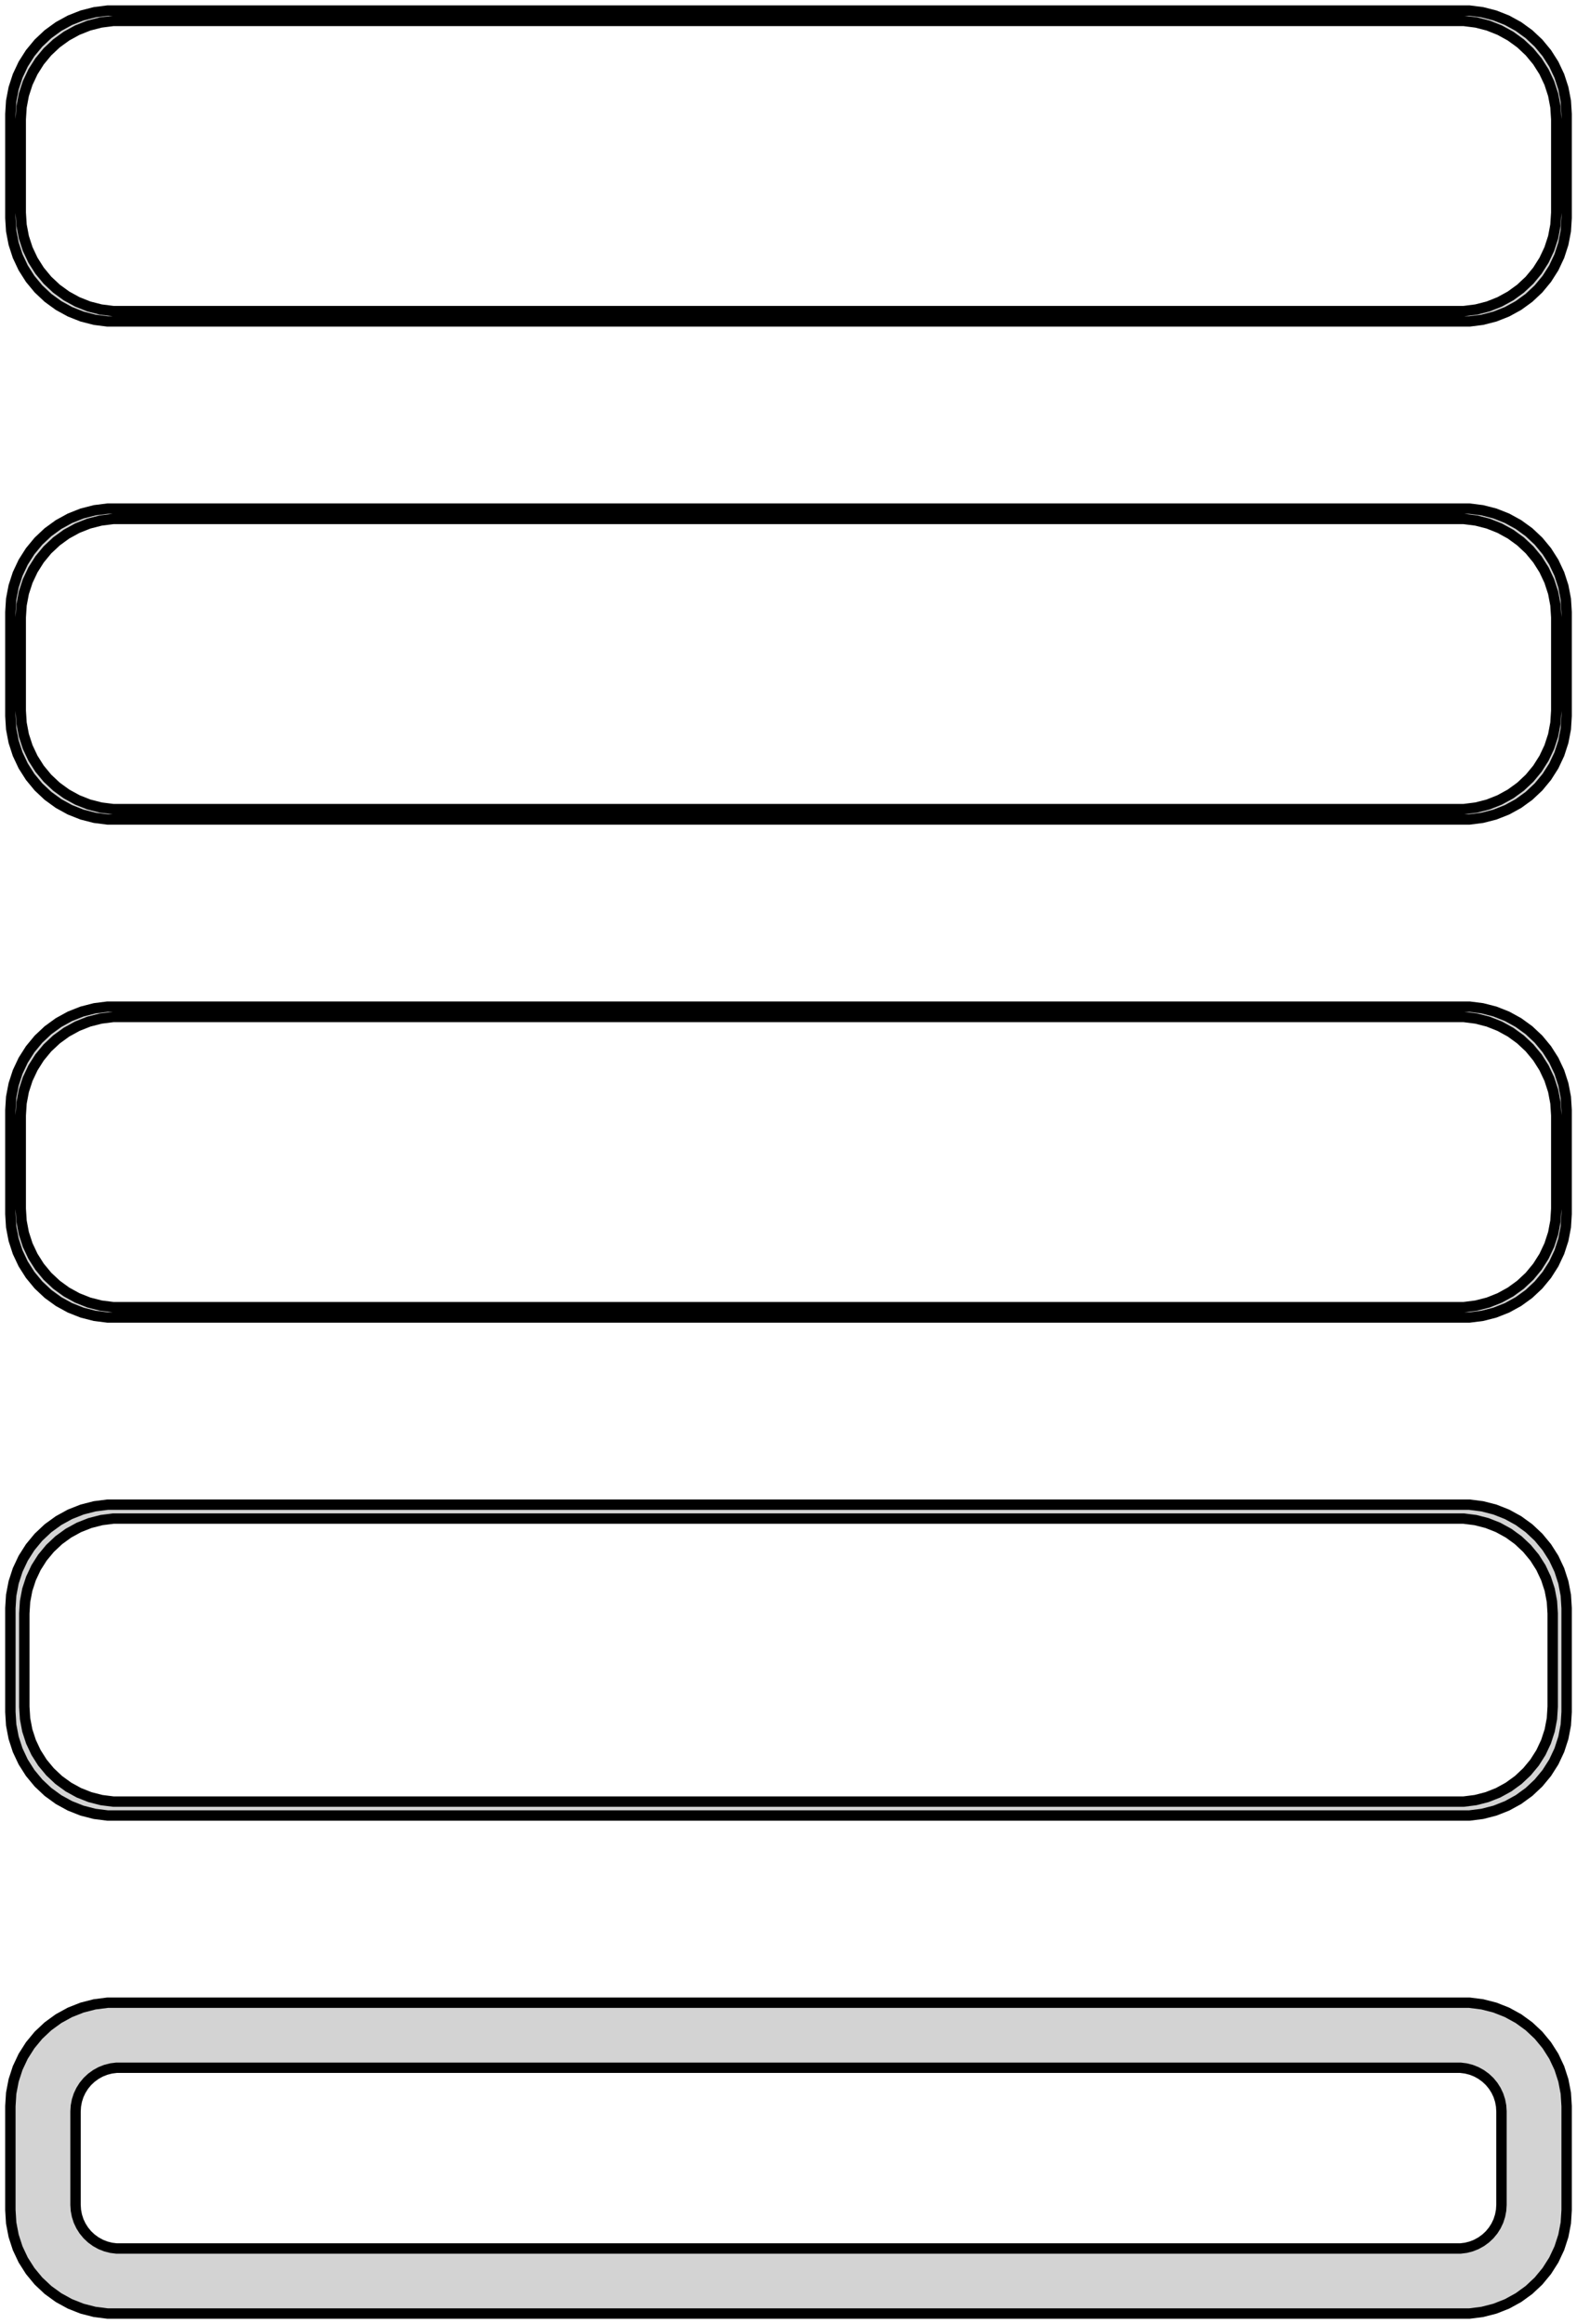 <?xml version="1.0" standalone="no"?>
<!DOCTYPE svg PUBLIC "-//W3C//DTD SVG 1.1//EN" "http://www.w3.org/Graphics/SVG/1.1/DTD/svg11.dtd">
<svg width="76mm" height="112mm" viewBox="-38 -224 76 112" xmlns="http://www.w3.org/2000/svg" version="1.1">
<title>OpenSCAD Model</title>
<path d="
M 33.437,-208.589 L 34.045,-208.745 L 34.629,-208.976 L 35.179,-209.278 L 35.687,-209.647 L 36.145,-210.077
 L 36.545,-210.561 L 36.882,-211.091 L 37.149,-211.659 L 37.343,-212.257 L 37.461,-212.873 L 37.5,-213.5
 L 37.5,-218.5 L 37.461,-219.127 L 37.343,-219.743 L 37.149,-220.341 L 36.882,-220.909 L 36.545,-221.439
 L 36.145,-221.923 L 35.687,-222.353 L 35.179,-222.722 L 34.629,-223.024 L 34.045,-223.255 L 33.437,-223.411
 L 32.814,-223.49 L -32.814,-223.49 L -33.437,-223.411 L -34.045,-223.255 L -34.629,-223.024 L -35.179,-222.722
 L -35.687,-222.353 L -36.145,-221.923 L -36.545,-221.439 L -36.882,-220.909 L -37.149,-220.341 L -37.343,-219.743
 L -37.461,-219.127 L -37.5,-218.5 L -37.5,-213.5 L -37.461,-212.873 L -37.343,-212.257 L -37.149,-211.659
 L -36.882,-211.091 L -36.545,-210.561 L -36.145,-210.077 L -35.687,-209.647 L -35.179,-209.278 L -34.629,-208.976
 L -34.045,-208.745 L -33.437,-208.589 L -32.814,-208.51 L 32.814,-208.51 z
M -32.548,-209.009 L -33.14,-209.084 L -33.718,-209.232 L -34.272,-209.452 L -34.795,-209.739 L -35.278,-210.09
 L -35.713,-210.498 L -36.093,-210.958 L -36.412,-211.462 L -36.666,-212.001 L -36.851,-212.569 L -36.962,-213.155
 L -37,-213.75 L -37,-218.25 L -36.962,-218.845 L -36.851,-219.431 L -36.666,-219.999 L -36.412,-220.538
 L -36.093,-221.042 L -35.713,-221.502 L -35.278,-221.91 L -34.795,-222.261 L -34.272,-222.548 L -33.718,-222.768
 L -33.14,-222.916 L -32.548,-222.991 L 32.548,-222.991 L 33.14,-222.916 L 33.718,-222.768 L 34.272,-222.548
 L 34.795,-222.261 L 35.278,-221.91 L 35.713,-221.502 L 36.093,-221.042 L 36.412,-220.538 L 36.666,-219.999
 L 36.851,-219.431 L 36.962,-218.845 L 37,-218.25 L 37,-213.75 L 36.962,-213.155 L 36.851,-212.569
 L 36.666,-212.001 L 36.412,-211.462 L 36.093,-210.958 L 35.713,-210.498 L 35.278,-210.09 L 34.795,-209.739
 L 34.272,-209.452 L 33.718,-209.232 L 33.14,-209.084 L 32.548,-209.009 z
M 33.437,-184.589 L 34.045,-184.745 L 34.629,-184.976 L 35.179,-185.278 L 35.687,-185.647 L 36.145,-186.077
 L 36.545,-186.561 L 36.882,-187.091 L 37.149,-187.659 L 37.343,-188.257 L 37.461,-188.873 L 37.5,-189.5
 L 37.5,-194.5 L 37.461,-195.127 L 37.343,-195.743 L 37.149,-196.341 L 36.882,-196.909 L 36.545,-197.439
 L 36.145,-197.923 L 35.687,-198.353 L 35.179,-198.722 L 34.629,-199.024 L 34.045,-199.255 L 33.437,-199.411
 L 32.814,-199.49 L -32.814,-199.49 L -33.437,-199.411 L -34.045,-199.255 L -34.629,-199.024 L -35.179,-198.722
 L -35.687,-198.353 L -36.145,-197.923 L -36.545,-197.439 L -36.882,-196.909 L -37.149,-196.341 L -37.343,-195.743
 L -37.461,-195.127 L -37.5,-194.5 L -37.5,-189.5 L -37.461,-188.873 L -37.343,-188.257 L -37.149,-187.659
 L -36.882,-187.091 L -36.545,-186.561 L -36.145,-186.077 L -35.687,-185.647 L -35.179,-185.278 L -34.629,-184.976
 L -34.045,-184.745 L -33.437,-184.589 L -32.814,-184.51 L 32.814,-184.51 z
M -32.548,-185.009 L -33.14,-185.084 L -33.718,-185.232 L -34.272,-185.452 L -34.795,-185.739 L -35.278,-186.09
 L -35.713,-186.498 L -36.093,-186.958 L -36.412,-187.462 L -36.666,-188.001 L -36.851,-188.569 L -36.962,-189.155
 L -37,-189.75 L -37,-194.25 L -36.962,-194.845 L -36.851,-195.431 L -36.666,-195.999 L -36.412,-196.538
 L -36.093,-197.042 L -35.713,-197.502 L -35.278,-197.91 L -34.795,-198.261 L -34.272,-198.548 L -33.718,-198.768
 L -33.14,-198.916 L -32.548,-198.991 L 32.548,-198.991 L 33.14,-198.916 L 33.718,-198.768 L 34.272,-198.548
 L 34.795,-198.261 L 35.278,-197.91 L 35.713,-197.502 L 36.093,-197.042 L 36.412,-196.538 L 36.666,-195.999
 L 36.851,-195.431 L 36.962,-194.845 L 37,-194.25 L 37,-189.75 L 36.962,-189.155 L 36.851,-188.569
 L 36.666,-188.001 L 36.412,-187.462 L 36.093,-186.958 L 35.713,-186.498 L 35.278,-186.09 L 34.795,-185.739
 L 34.272,-185.452 L 33.718,-185.232 L 33.14,-185.084 L 32.548,-185.009 z
M 33.437,-160.589 L 34.045,-160.745 L 34.629,-160.976 L 35.179,-161.278 L 35.687,-161.647 L 36.145,-162.077
 L 36.545,-162.561 L 36.882,-163.091 L 37.149,-163.659 L 37.343,-164.257 L 37.461,-164.873 L 37.5,-165.5
 L 37.5,-170.5 L 37.461,-171.127 L 37.343,-171.743 L 37.149,-172.341 L 36.882,-172.909 L 36.545,-173.439
 L 36.145,-173.923 L 35.687,-174.353 L 35.179,-174.722 L 34.629,-175.024 L 34.045,-175.255 L 33.437,-175.411
 L 32.814,-175.49 L -32.814,-175.49 L -33.437,-175.411 L -34.045,-175.255 L -34.629,-175.024 L -35.179,-174.722
 L -35.687,-174.353 L -36.145,-173.923 L -36.545,-173.439 L -36.882,-172.909 L -37.149,-172.341 L -37.343,-171.743
 L -37.461,-171.127 L -37.5,-170.5 L -37.5,-165.5 L -37.461,-164.873 L -37.343,-164.257 L -37.149,-163.659
 L -36.882,-163.091 L -36.545,-162.561 L -36.145,-162.077 L -35.687,-161.647 L -35.179,-161.278 L -34.629,-160.976
 L -34.045,-160.745 L -33.437,-160.589 L -32.814,-160.51 L 32.814,-160.51 z
M -32.548,-161.009 L -33.14,-161.084 L -33.718,-161.232 L -34.272,-161.452 L -34.795,-161.739 L -35.278,-162.09
 L -35.713,-162.498 L -36.093,-162.958 L -36.412,-163.462 L -36.666,-164.001 L -36.851,-164.569 L -36.962,-165.155
 L -37,-165.75 L -37,-170.25 L -36.962,-170.845 L -36.851,-171.431 L -36.666,-171.999 L -36.412,-172.538
 L -36.093,-173.042 L -35.713,-173.502 L -35.278,-173.91 L -34.795,-174.261 L -34.272,-174.548 L -33.718,-174.768
 L -33.14,-174.916 L -32.548,-174.991 L 32.548,-174.991 L 33.14,-174.916 L 33.718,-174.768 L 34.272,-174.548
 L 34.795,-174.261 L 35.278,-173.91 L 35.713,-173.502 L 36.093,-173.042 L 36.412,-172.538 L 36.666,-171.999
 L 36.851,-171.431 L 36.962,-170.845 L 37,-170.25 L 37,-165.75 L 36.962,-165.155 L 36.851,-164.569
 L 36.666,-164.001 L 36.412,-163.462 L 36.093,-162.958 L 35.713,-162.498 L 35.278,-162.09 L 34.795,-161.739
 L 34.272,-161.452 L 33.718,-161.232 L 33.14,-161.084 L 32.548,-161.009 z
M 33.437,-136.589 L 34.045,-136.745 L 34.629,-136.976 L 35.179,-137.278 L 35.687,-137.647 L 36.145,-138.077
 L 36.545,-138.561 L 36.882,-139.091 L 37.149,-139.659 L 37.343,-140.257 L 37.461,-140.873 L 37.5,-141.5
 L 37.5,-146.5 L 37.461,-147.127 L 37.343,-147.743 L 37.149,-148.341 L 36.882,-148.909 L 36.545,-149.439
 L 36.145,-149.923 L 35.687,-150.353 L 35.179,-150.722 L 34.629,-151.024 L 34.045,-151.255 L 33.437,-151.411
 L 32.814,-151.49 L -32.814,-151.49 L -33.437,-151.411 L -34.045,-151.255 L -34.629,-151.024 L -35.179,-150.722
 L -35.687,-150.353 L -36.145,-149.923 L -36.545,-149.439 L -36.882,-148.909 L -37.149,-148.341 L -37.343,-147.743
 L -37.461,-147.127 L -37.5,-146.5 L -37.5,-141.5 L -37.461,-140.873 L -37.343,-140.257 L -37.149,-139.659
 L -36.882,-139.091 L -36.545,-138.561 L -36.145,-138.077 L -35.687,-137.647 L -35.179,-137.278 L -34.629,-136.976
 L -34.045,-136.745 L -33.437,-136.589 L -32.814,-136.51 L 32.814,-136.51 z
M -32.538,-137.181 L -33.108,-137.253 L -33.665,-137.396 L -34.199,-137.607 L -34.703,-137.884 L -35.168,-138.222
 L -35.587,-138.616 L -35.954,-139.059 L -36.262,-139.544 L -36.507,-140.065 L -36.685,-140.611 L -36.792,-141.176
 L -36.828,-141.75 L -36.828,-146.25 L -36.792,-146.824 L -36.685,-147.389 L -36.507,-147.935 L -36.262,-148.456
 L -35.954,-148.941 L -35.587,-149.384 L -35.168,-149.778 L -34.703,-150.116 L -34.199,-150.393 L -33.665,-150.604
 L -33.108,-150.747 L -32.538,-150.819 L 32.538,-150.819 L 33.108,-150.747 L 33.665,-150.604 L 34.199,-150.393
 L 34.703,-150.116 L 35.168,-149.778 L 35.587,-149.384 L 35.954,-148.941 L 36.262,-148.456 L 36.507,-147.935
 L 36.685,-147.389 L 36.792,-146.824 L 36.828,-146.25 L 36.828,-141.75 L 36.792,-141.176 L 36.685,-140.611
 L 36.507,-140.065 L 36.262,-139.544 L 35.954,-139.059 L 35.587,-138.616 L 35.168,-138.222 L 34.703,-137.884
 L 34.199,-137.607 L 33.665,-137.396 L 33.108,-137.253 L 32.538,-137.181 z
M 33.437,-112.589 L 34.045,-112.745 L 34.629,-112.976 L 35.179,-113.278 L 35.687,-113.647 L 36.145,-114.077
 L 36.545,-114.561 L 36.882,-115.091 L 37.149,-115.659 L 37.343,-116.257 L 37.461,-116.873 L 37.5,-117.5
 L 37.5,-122.5 L 37.461,-123.127 L 37.343,-123.743 L 37.149,-124.341 L 36.882,-124.909 L 36.545,-125.439
 L 36.145,-125.923 L 35.687,-126.353 L 35.179,-126.722 L 34.629,-127.024 L 34.045,-127.255 L 33.437,-127.411
 L 32.814,-127.49 L -32.814,-127.49 L -33.437,-127.411 L -34.045,-127.255 L -34.629,-127.024 L -35.179,-126.722
 L -35.687,-126.353 L -36.145,-125.923 L -36.545,-125.439 L -36.882,-124.909 L -37.149,-124.341 L -37.343,-123.743
 L -37.461,-123.127 L -37.5,-122.5 L -37.5,-117.5 L -37.461,-116.873 L -37.343,-116.257 L -37.149,-115.659
 L -36.882,-115.091 L -36.545,-114.561 L -36.145,-114.077 L -35.687,-113.647 L -35.179,-113.278 L -34.629,-112.976
 L -34.045,-112.745 L -33.437,-112.589 L -32.814,-112.51 L 32.814,-112.51 z
M -32.383,-115.645 L -32.645,-115.678 L -32.902,-115.744 L -33.148,-115.841 L -33.38,-115.969 L -33.595,-116.125
 L -33.788,-116.306 L -33.957,-116.51 L -34.099,-116.734 L -34.212,-116.973 L -34.293,-117.225 L -34.343,-117.486
 L -34.36,-117.75 L -34.36,-122.25 L -34.343,-122.514 L -34.293,-122.775 L -34.212,-123.027 L -34.099,-123.266
 L -33.957,-123.49 L -33.788,-123.694 L -33.595,-123.875 L -33.38,-124.031 L -33.148,-124.159 L -32.902,-124.256
 L -32.645,-124.322 L -32.383,-124.355 L 32.383,-124.355 L 32.645,-124.322 L 32.902,-124.256 L 33.148,-124.159
 L 33.38,-124.031 L 33.595,-123.875 L 33.788,-123.694 L 33.957,-123.49 L 34.099,-123.266 L 34.212,-123.027
 L 34.293,-122.775 L 34.343,-122.514 L 34.36,-122.25 L 34.36,-117.75 L 34.343,-117.486 L 34.293,-117.225
 L 34.212,-116.973 L 34.099,-116.734 L 33.957,-116.51 L 33.788,-116.306 L 33.595,-116.125 L 33.38,-115.969
 L 33.148,-115.841 L 32.902,-115.744 L 32.645,-115.678 L 32.383,-115.645 z
" stroke="black" fill="lightgray" stroke-width="0.5"/>
</svg>
